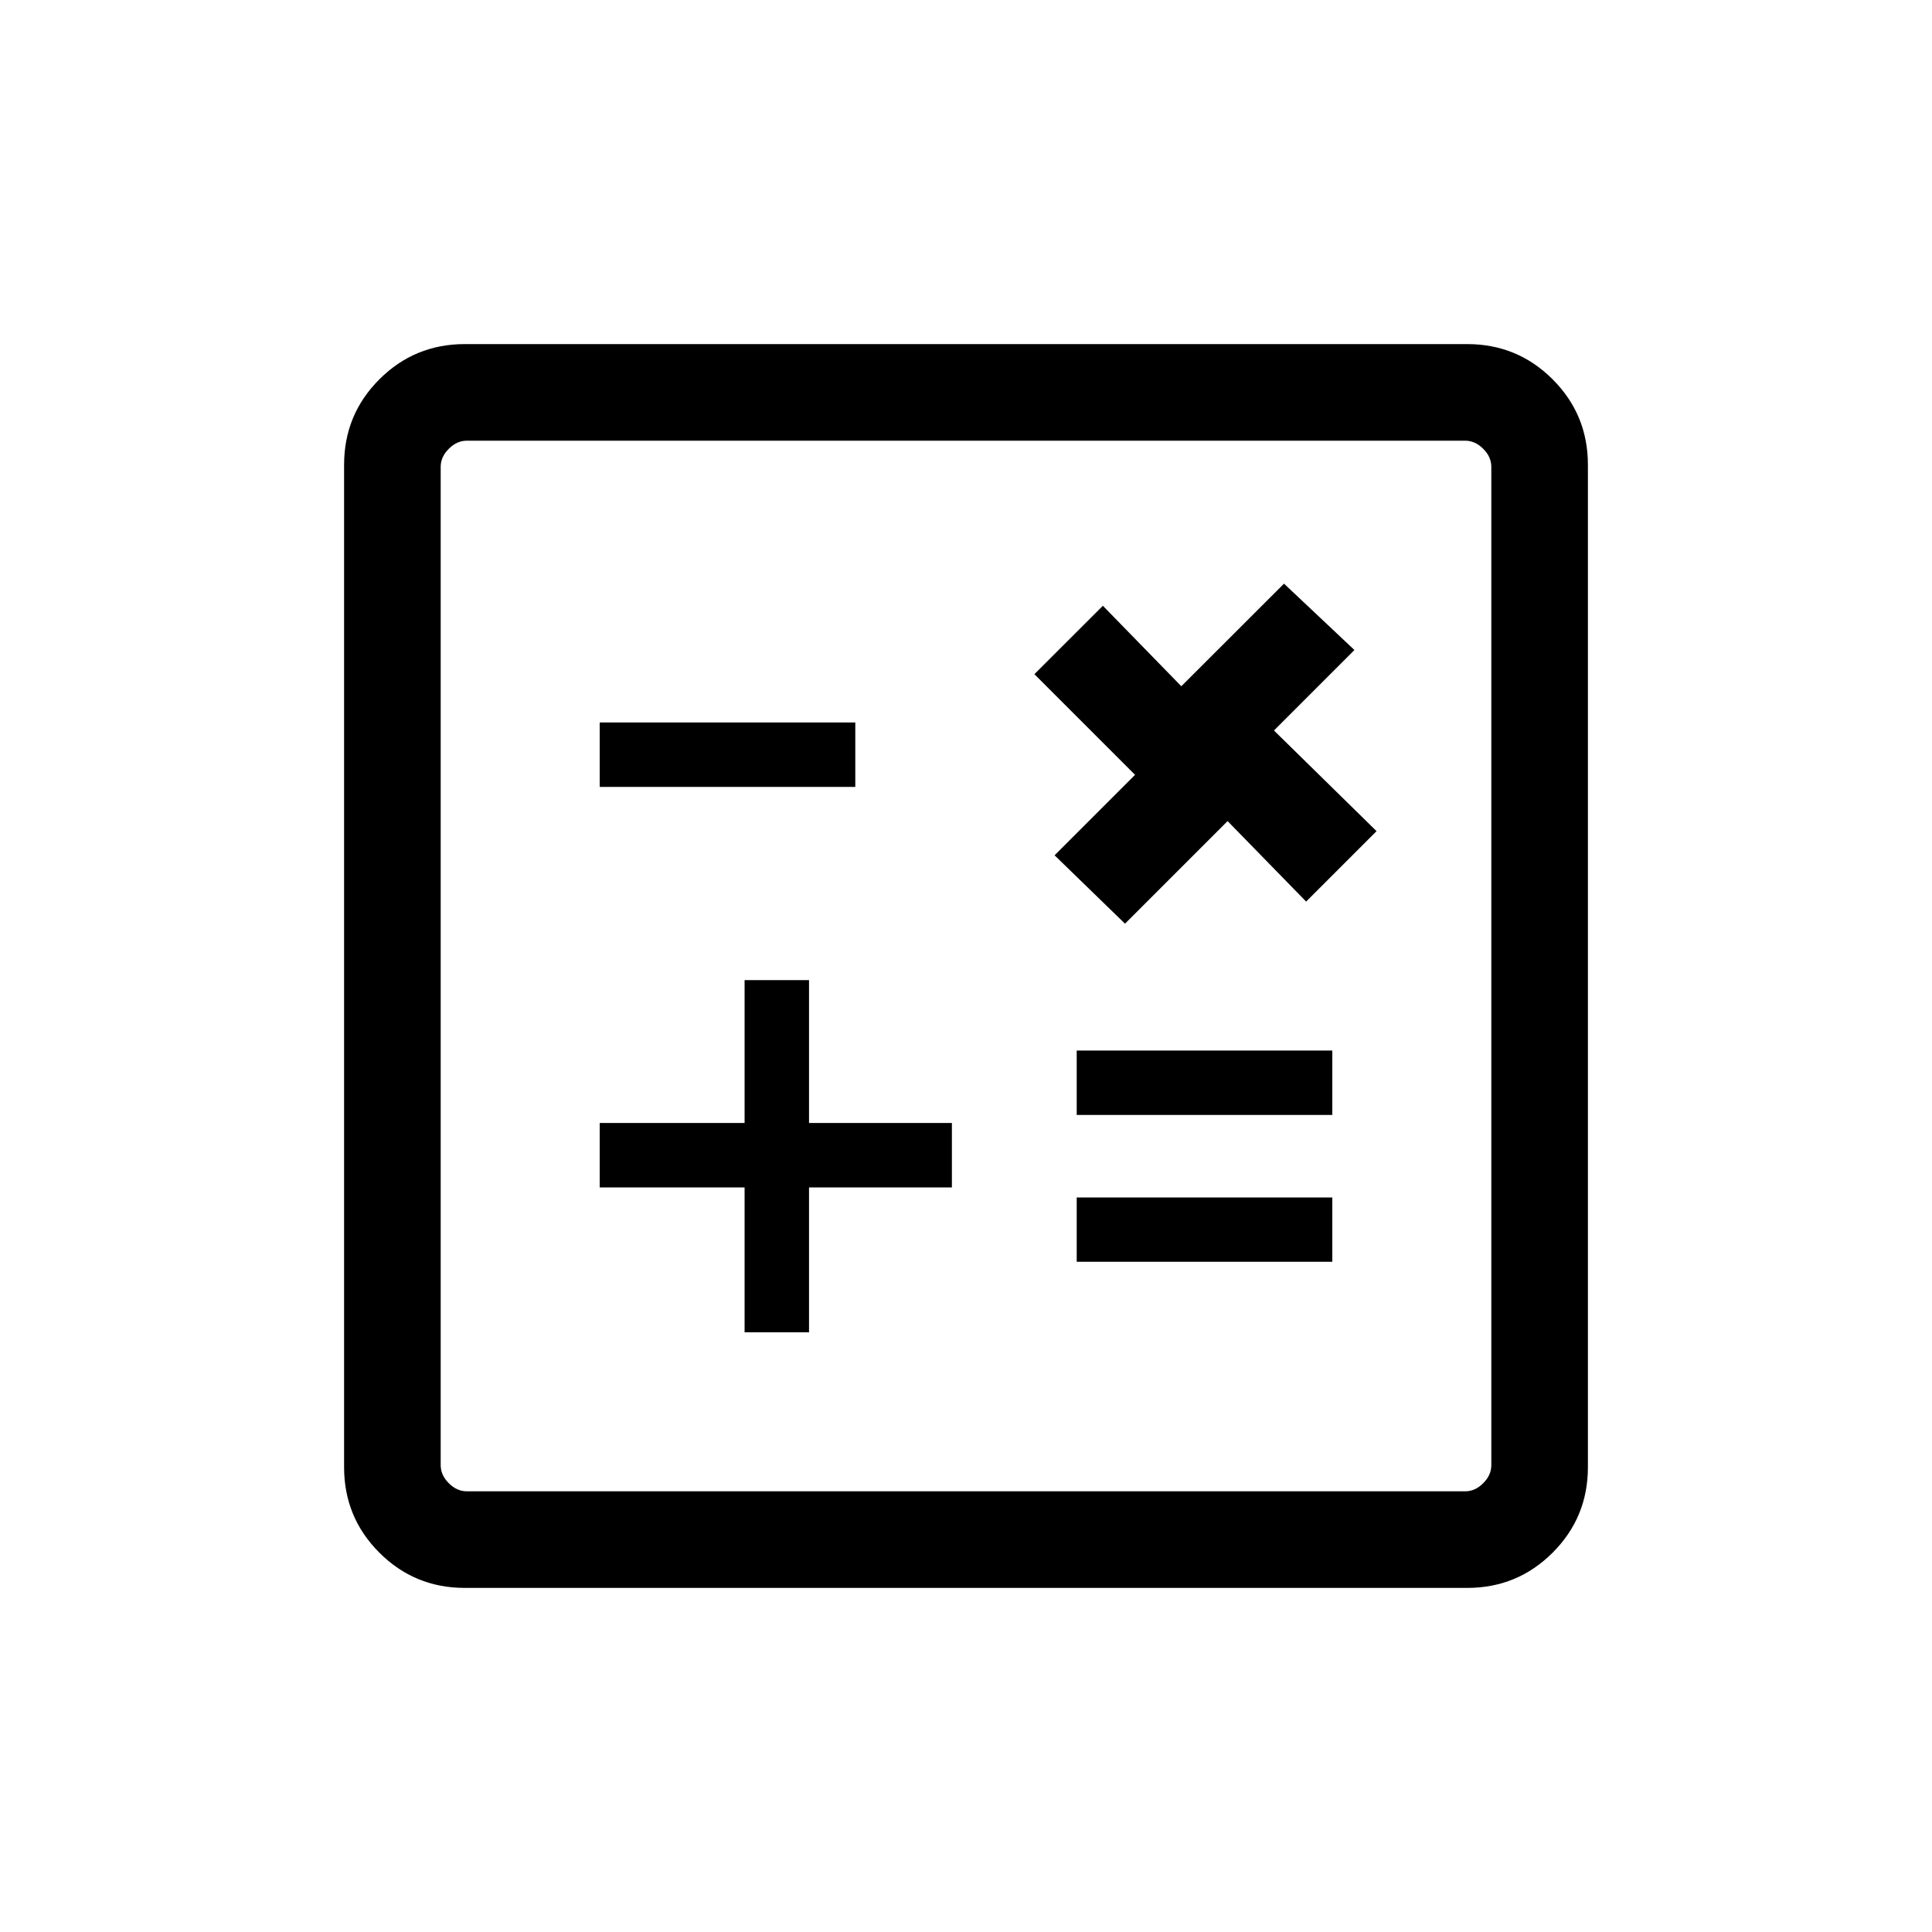 <svg xmlns="http://www.w3.org/2000/svg" height="20" width="20"><path d="M7.708 13.792h.667v-1.5h1.479v-.667H8.375v-1.479h-.667v1.479h-1.5v.667h1.5Zm3.438-.73h2.646v-.666h-2.646Zm0-1.52h2.646v-.667h-2.646Zm2.375-2.209.729-.729-1.062-1.042.833-.833-.729-.687-1.063 1.062-.812-.833-.709.708 1.042 1.042-.833.833.729.708L12.708 8.5ZM6.208 8.146h2.646v-.667H6.208Zm-1.396 8.292q-.52 0-.885-.365t-.365-.885V4.812q0-.52.365-.885t.885-.365h10.376q.52 0 .885.365t.365.885v10.376q0 .52-.365.885t-.885.365Zm.021-1h10.334q.104 0 .187-.084.084-.083.084-.187V4.833q0-.104-.084-.187-.083-.084-.187-.084H4.833q-.104 0-.187.084-.084.083-.084.187v10.334q0 .104.084.187.083.084.187.084ZM4.562 4.562V15.438 4.562Z"/></svg>